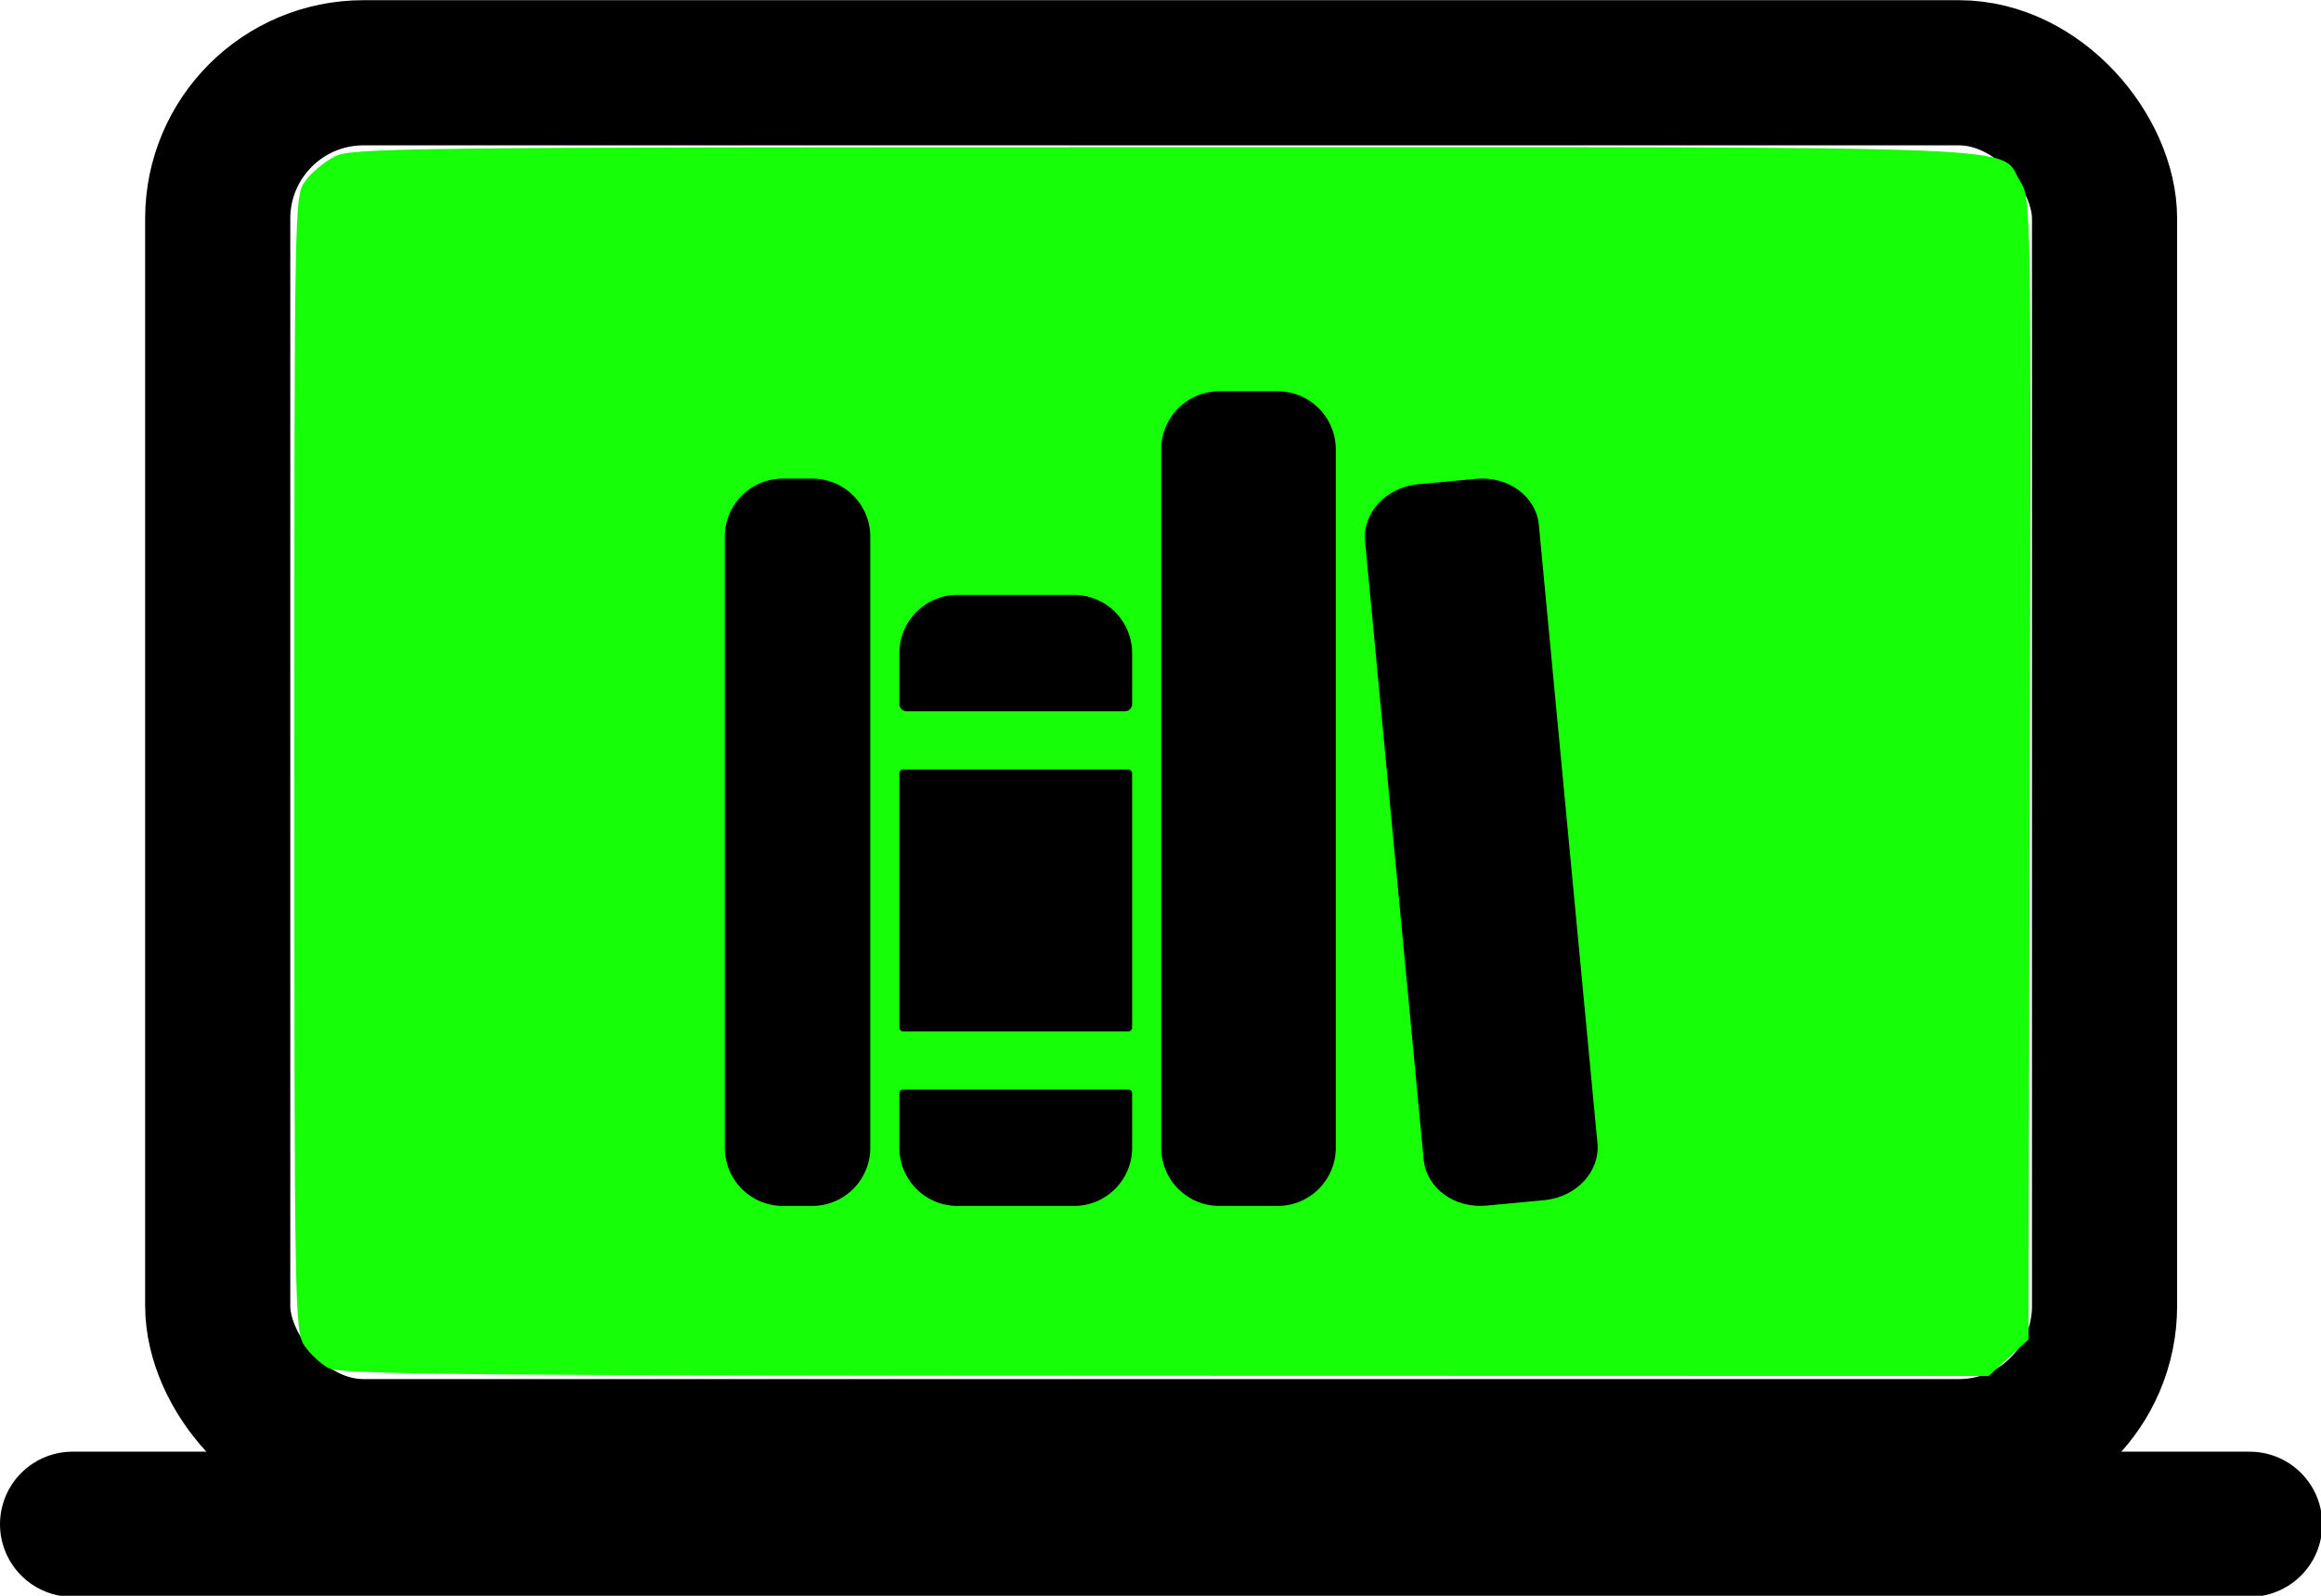 <?xml version="1.0" encoding="UTF-8" standalone="no"?>
<svg
   xmlns:dc="http://purl.org/dc/elements/1.1/"
   xmlns:cc="http://creativecommons.org/ns#"
   xmlns:rdf="http://www.w3.org/1999/02/22-rdf-syntax-ns#"
   xmlns:svg="http://www.w3.org/2000/svg"
   xmlns="http://www.w3.org/2000/svg"
   xmlns:sodipodi="http://sodipodi.sourceforge.net/DTD/sodipodi-0.dtd"
   xmlns:inkscape="http://www.inkscape.org/namespaces/inkscape"
   sodipodi:docname="Online_Learning.svg"
   inkscape:version="1.0 (4035a4fb49, 2020-05-01)"
   id="svg8"
   version="1.1"
   viewBox="0 0 338.248 232.546"
   height="878.912"
   width="1278.418">
  <defs
     id="defs2" />
  <sodipodi:namedview
     inkscape:window-maximized="1"
     inkscape:window-y="-9"
     inkscape:window-x="-9"
     inkscape:window-height="1001"
     inkscape:window-width="1920"
     fit-margin-bottom="0"
     fit-margin-right="0"
     fit-margin-left="0"
     fit-margin-top="0"
     units="px"
     inkscape:pagecheckerboard="true"
     showgrid="false"
     inkscape:document-rotation="0"
     inkscape:current-layer="layer1"
     inkscape:document-units="px"
     inkscape:cy="560.48439"
     inkscape:cx="629.67265"
     inkscape:zoom="0.34184994"
     inkscape:pageshadow="2"
     inkscape:pageopacity="0.0"
     borderopacity="1.0"
     bordercolor="#666666"
     pagecolor="#ffffff"
     id="base" />
  <g
     transform="translate(-41.397,-34.701)"
     id="layer1"
     inkscape:groupmode="layer"
     inkscape:label="Layer 1">
    <g
       transform="matrix(0.661,0,0,0.661,41.397,-18.151)"
       id="g2909">
      <rect
         x="48"
         y="96"
         width="416"
         height="304"
         rx="32.14"
         ry="32.14"
         style="fill:none;stroke:#000000;stroke-width:32px;stroke-linejoin:round"
         id="rect2895" />
      <line
         x1="16"
         y1="416"
         x2="496"
         y2="416"
         style="stroke:#000000;stroke-width:32px;stroke-linecap:round;stroke-miterlimit:10"
         id="line2897" />
    </g>
    <path
       transform="scale(0.265)"
       id="path2911"
       d="m 336.795,883.25 c -4.194,-2.28 -10.118,-7.821 -13.164,-12.315 -5.349,-7.891 -5.538,-18.862 -5.538,-320.227 0,-311.018 0.02,-312.084 6.058,-320.316 3.332,-4.543 10.572,-10.561 16.089,-13.374 9.419,-4.803 37.183,-5.115 455.691,-5.119 494.116,-0.005 458.777,-1.429 471.402,18.998 5.88,9.515 5.929,12.529 5.165,323.155 l -0.77,313.551 -10.927,10.013 -10.927,10.013 -452.727,-0.117 c -384.916,-0.1 -453.869,-0.738 -460.352,-4.262 z"
       style="opacity:0.998;fill:#17ff08;fill-opacity:1;stroke-width:14.626;stroke-linecap:round;stroke-linejoin:round" />
    <g
       transform="matrix(0.265,0,0,0.265,142.787,83.24)"
       id="g3157">
      <path
         d="M 64,480 H 48 A 32,32 0 0 1 16,448 V 112 A 32,32 0 0 1 48,80 h 16 a 32,32 0 0 1 32,32 v 336 a 32,32 0 0 1 -32,32 z"
         id="path3131" />
      <path
         d="m 240,176 a 32,32 0 0 0 -32,-32 h -64 a 32,32 0 0 0 -32,32 v 28 a 4,4 0 0 0 4,4 h 120 a 4,4 0 0 0 4,-4 z"
         id="path3133" />
      <path
         d="m 112,448 a 32,32 0 0 0 32,32 h 64 a 32,32 0 0 0 32,-32 v -30 a 2,2 0 0 0 -2,-2 H 114 a 2,2 0 0 0 -2,2 z"
         id="path3135" />
      <rect
         x="112"
         y="240"
         width="128"
         height="144"
         rx="2"
         ry="2"
         id="rect3137" />
      <path
         d="M 320,480 H 288 A 32,32 0 0 1 256,448 V 64 a 32,32 0 0 1 32,-32 h 32 a 32,32 0 0 1 32,32 v 384 a 32,32 0 0 1 -32,32 z"
         id="path3139" />
      <path
         d="m 495.89,445.45 -32.23,-340 c -1.48,-15.65 -16.94,-27 -34.53,-25.31 l -31.85,3 c -17.59,1.67 -30.65,15.71 -29.17,31.36 l 32.23,340 c 1.48,15.65 16.94,27 34.53,25.31 l 31.85,-3 c 17.59,-1.67 30.65,-15.71 29.17,-31.36 z"
         id="path3141" />
    </g>
  </g>
</svg>
